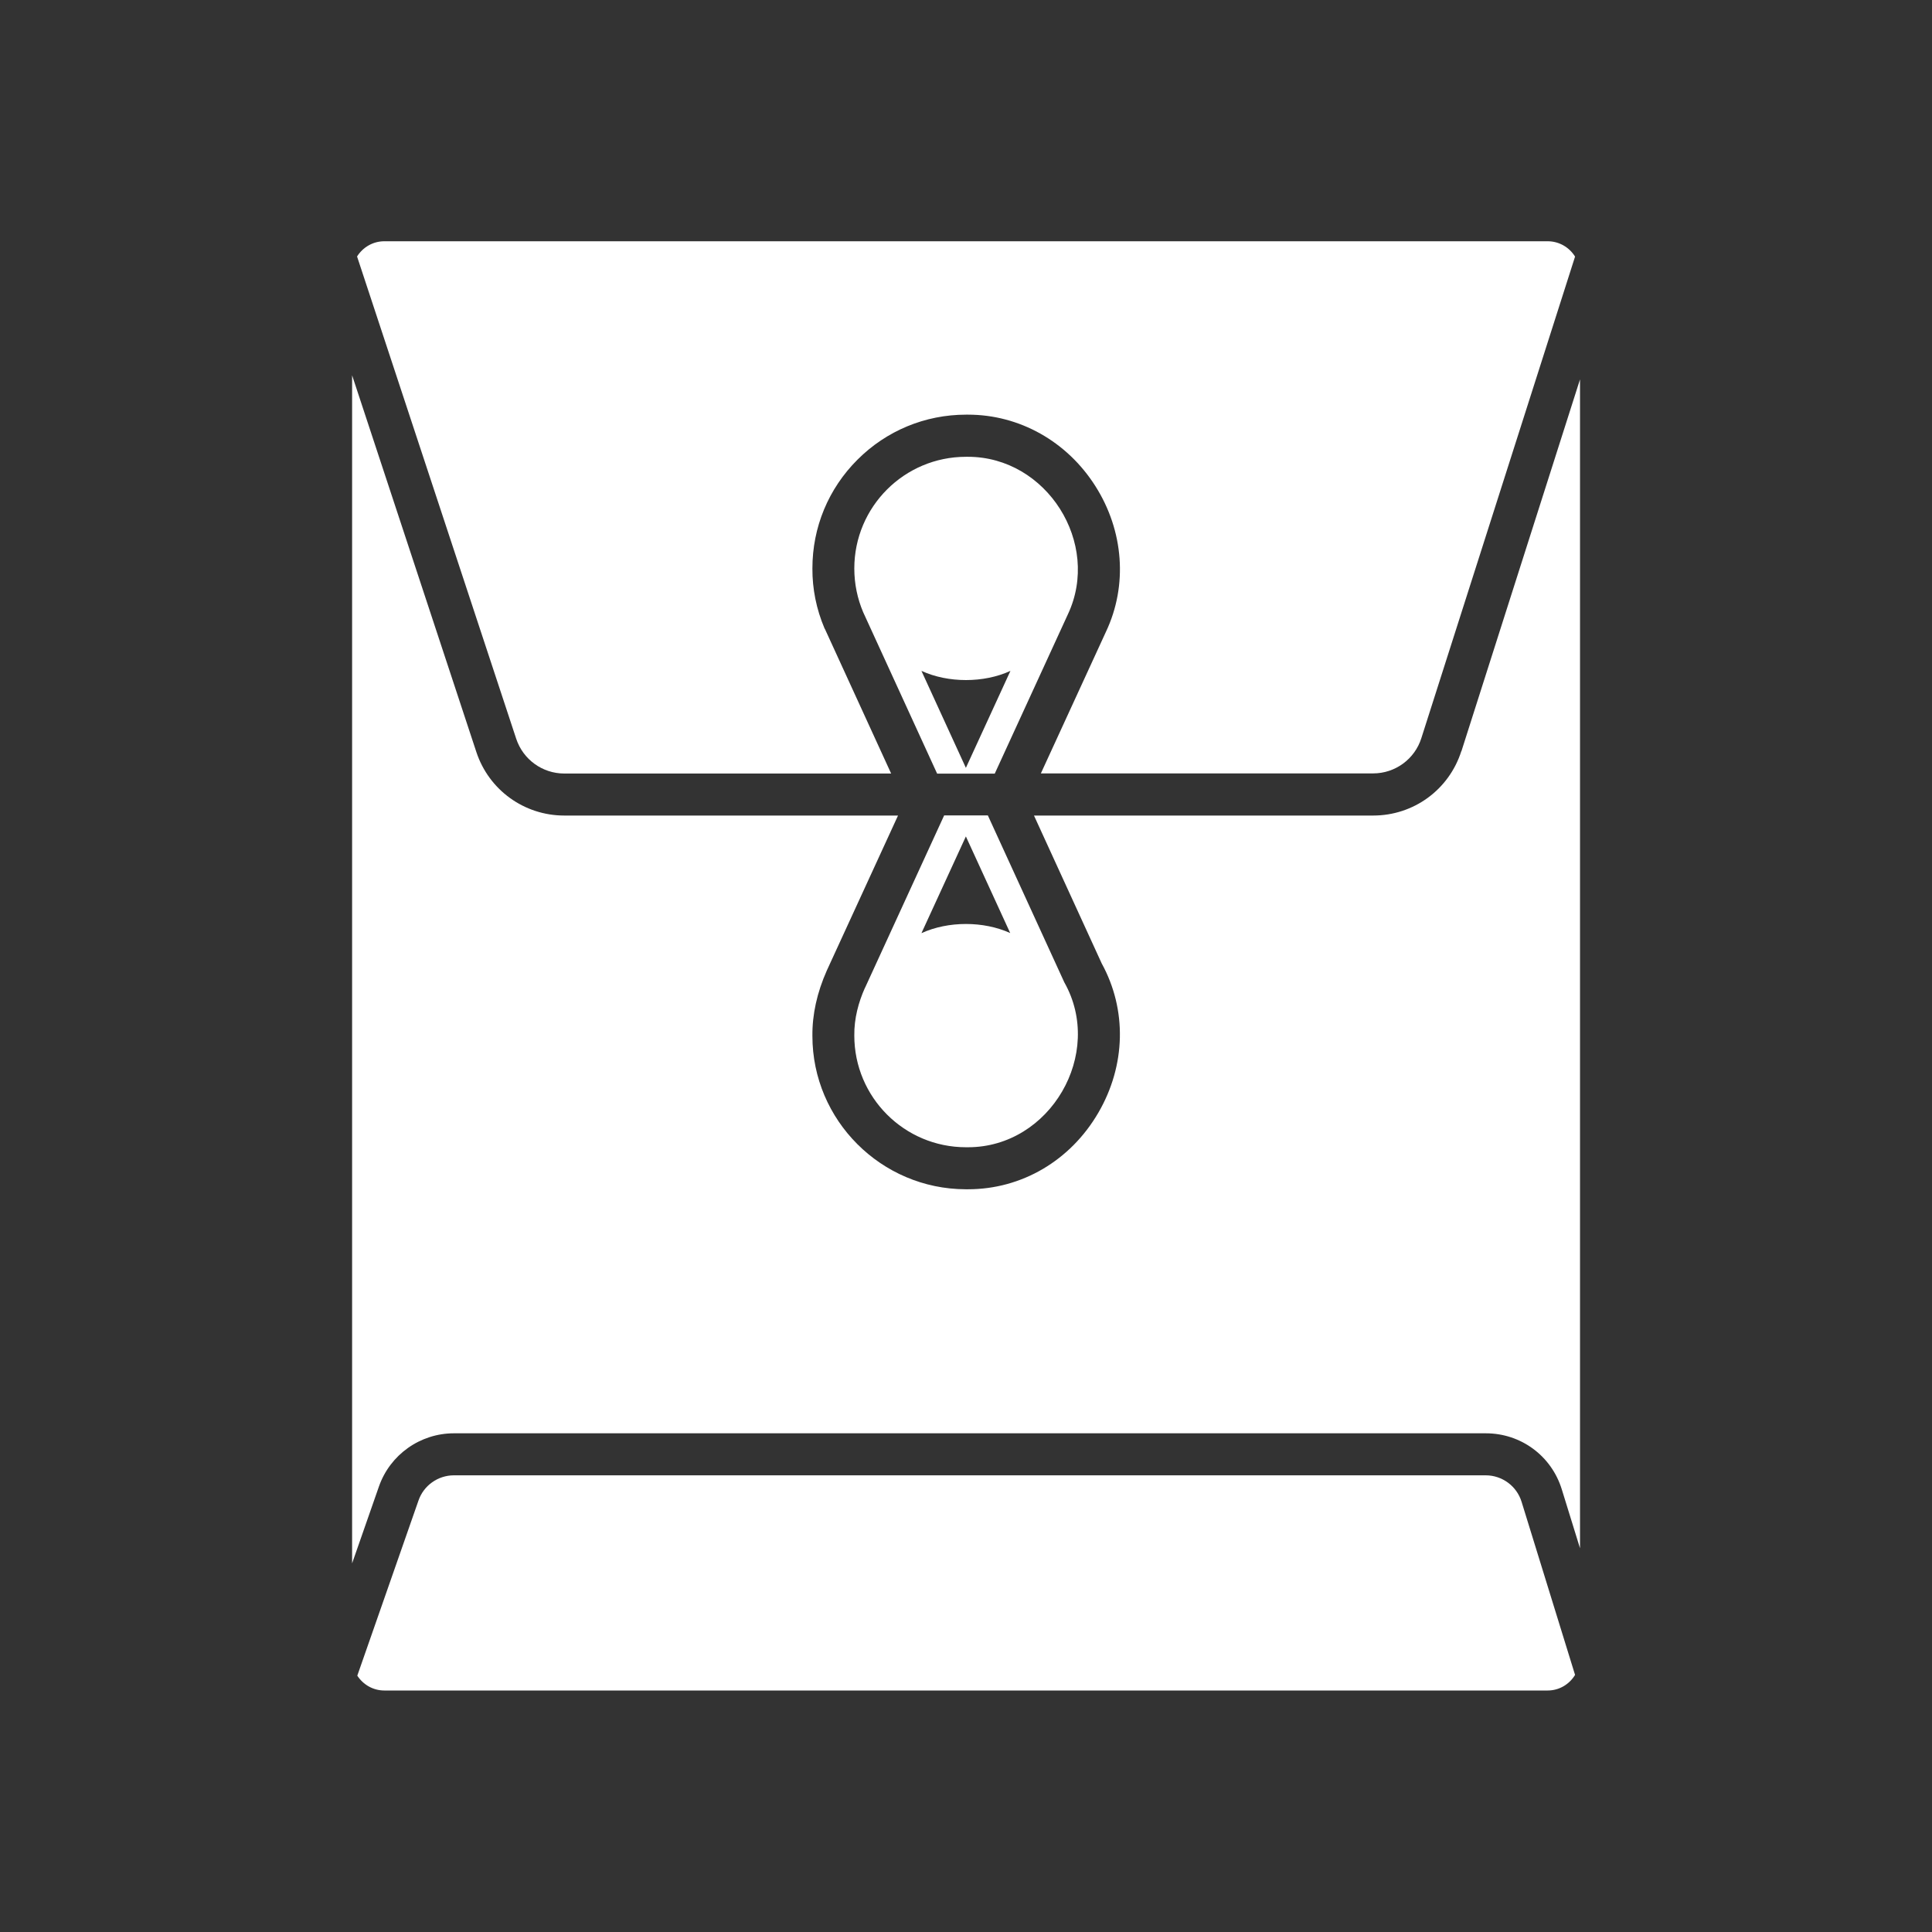 <?xml version="1.0" encoding="UTF-8"?><svg id="_레이어_2" xmlns="http://www.w3.org/2000/svg" viewBox="0 0 160 160"><rect x="0" y="0" width="160" height="160" fill="#333333" stroke="none"/><defs><style>.cls-1{fill:none;}.cls-1,.cls-2{stroke-width:0px;}.cls-2{fill:#fff;}</style></defs><g id="_레이어_1-2"><rect class="cls-1" width="160" height="160"/><path class="cls-2" d="M88.44,50.87c2.76-5.88-1.75-13.04-8.28-13.04-.05,0-.11,0-.16,0-5.11,0-9.25,4.14-9.25,9.25,0,1.28.26,2.5.73,3.61l6.13,13.38h4.77l6.06-13.2ZM80,56.32c1.28,0,2.57-.25,3.68-.76l-3.69,8.03-3.68-8.03c1.12.51,2.4.76,3.69.76Z"/><path class="cls-2" d="M68.3,52.08l-.02-.05c-.67-1.58-1.01-3.25-1-4.96,0-3.4,1.32-6.59,3.73-9,2.4-2.4,5.6-3.73,9-3.73h.16c4.25,0,8.19,2.21,10.54,5.91,2.36,3.71,2.69,8.23.89,12.05l-5.4,11.75h27.52c1.82,0,3.44-1.18,3.99-2.92l12.73-39.88c-.47-.76-1.31-1.27-2.27-1.27H31.83c-.95,0-1.78.5-2.26,1.26l13.18,39.94c.57,1.72,2.17,2.88,3.98,2.88h27.07l-5.47-11.94-.02-.05Z"/><path class="cls-2" d="M123.05,122.18H37.59c-1.32,0-2.5.84-2.93,2.08l-5.07,14.51c.48.74,1.3,1.23,2.24,1.23h96.34c.97,0,1.8-.52,2.27-1.29l-4.43-14.34c-.4-1.3-1.61-2.19-2.97-2.19Z"/><path class="cls-2" d="M71.63,81.81c-.53,1.18-.9,2.54-.88,3.95,0,5.11,4.14,9.25,9.25,9.25.06,0,.11,0,.17,0,6.8,0,11.31-7.75,7.97-13.66l-6.33-13.82h-3.62l-6.55,14.27ZM80,76.52c-1.29,0-2.57.25-3.69.76l3.68-8.01,3.67,8c-1.11-.5-2.38-.75-3.66-.75Z"/><path class="cls-2" d="M121.02,62.21c-1.02,3.19-3.95,5.33-7.3,5.33h-28.09l5.61,12.25c2.1,3.83,2,8.44-.28,12.36-2.31,3.97-6.35,6.34-10.79,6.34-.07,0-.14,0-.2,0-7-.02-12.69-5.72-12.69-12.69-.02-1.78.38-3.6,1.2-5.44l5.89-12.82h-27.64c-3.31,0-6.24-2.11-7.28-5.26l-10.29-31.2v98.39l2.22-6.36c.92-2.64,3.42-4.41,6.21-4.41h85.46c2.9,0,5.43,1.86,6.29,4.64l1.51,4.88V31.42l-9.82,30.79Z"/></g></svg>